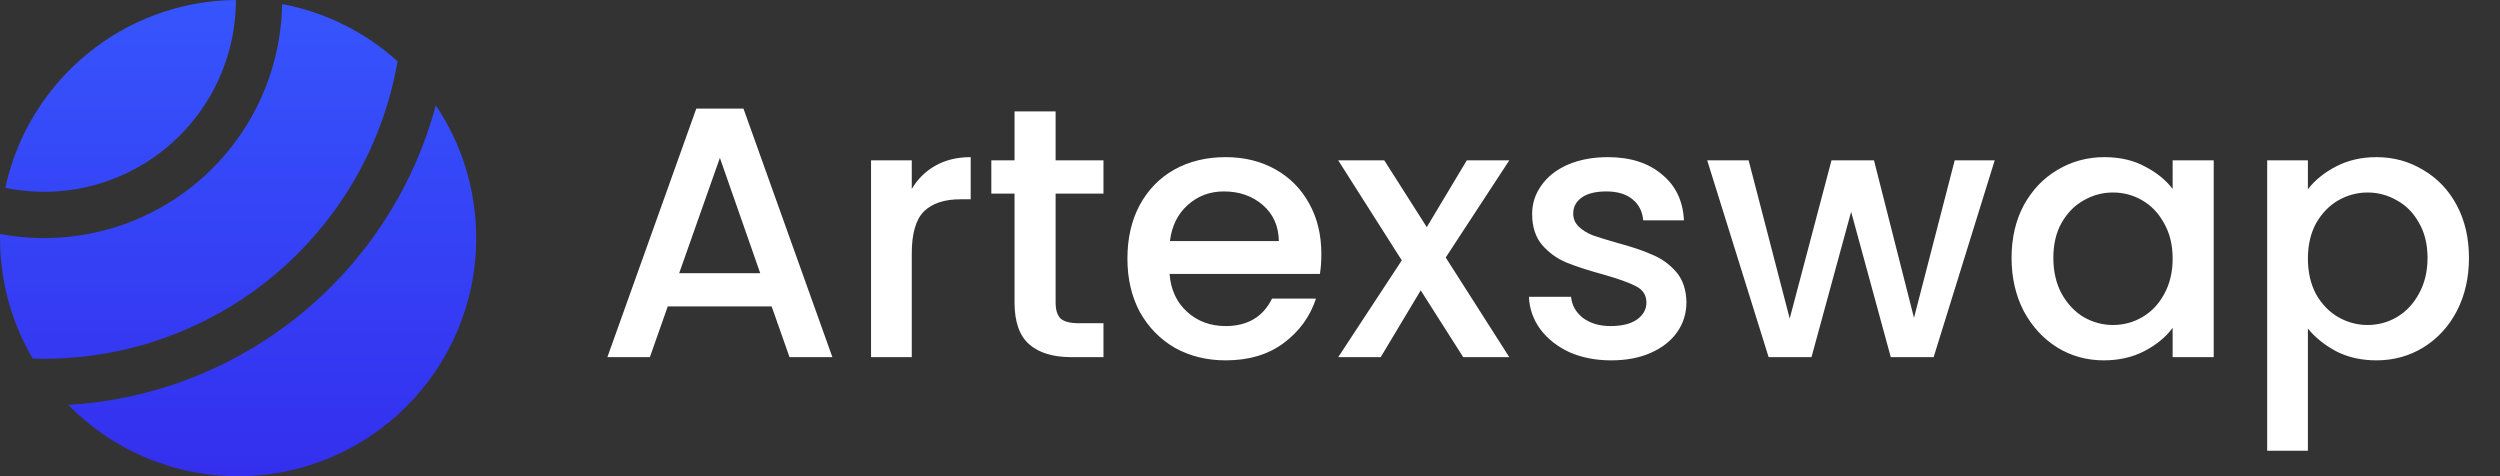<svg width="126" height="24" viewBox="0 0 126 24" fill="none" xmlns="http://www.w3.org/2000/svg">
<rect x="0" y="0" width="126" height="24" fill="#333333" stroke="none"/>
<path d="M38.892 15.444H33.654L32.754 18H30.612L35.094 5.472H37.47L41.952 18H39.792L38.892 15.444ZM38.316 13.77L36.282 7.956L34.23 13.77H38.316ZM45.953 9.522C46.253 9.018 46.649 8.628 47.141 8.352C47.645 8.064 48.239 7.92 48.923 7.92V10.044H48.401C47.597 10.044 46.985 10.248 46.565 10.656C46.157 11.064 45.953 11.772 45.953 12.78V18H43.901V8.082H45.953V9.522ZM53.203 9.756V15.246C53.203 15.618 53.287 15.888 53.455 16.056C53.635 16.212 53.935 16.29 54.355 16.29H55.615V18H53.995C53.071 18 52.363 17.784 51.871 17.352C51.379 16.92 51.133 16.218 51.133 15.246V9.756H49.963V8.082H51.133V5.616H53.203V8.082H55.615V9.756H53.203ZM66.596 12.798C66.596 13.17 66.572 13.506 66.524 13.806H58.946C59.006 14.598 59.3 15.234 59.828 15.714C60.356 16.194 61.004 16.434 61.772 16.434C62.876 16.434 63.656 15.972 64.112 15.048H66.326C66.026 15.96 65.48 16.71 64.688 17.298C63.908 17.874 62.936 18.162 61.772 18.162C60.824 18.162 59.972 17.952 59.216 17.532C58.472 17.1 57.884 16.5 57.452 15.732C57.032 14.952 56.822 14.052 56.822 13.032C56.822 12.012 57.026 11.118 57.434 10.35C57.854 9.57 58.436 8.97 59.18 8.55C59.936 8.13 60.8 7.92 61.772 7.92C62.708 7.92 63.542 8.124 64.274 8.532C65.006 8.94 65.576 9.516 65.984 10.26C66.392 10.992 66.596 11.838 66.596 12.798ZM64.454 12.15C64.442 11.394 64.172 10.788 63.644 10.332C63.116 9.876 62.462 9.648 61.682 9.648C60.974 9.648 60.368 9.876 59.864 10.332C59.36 10.776 59.06 11.382 58.964 12.15H64.454ZM72.864 12.978L76.068 18H73.746L71.604 14.634L69.588 18H67.446L70.65 13.122L67.446 8.082H69.768L71.91 11.448L73.926 8.082H76.068L72.864 12.978ZM81.198 18.162C80.418 18.162 79.716 18.024 79.092 17.748C78.48 17.46 77.994 17.076 77.634 16.596C77.274 16.104 77.082 15.558 77.058 14.958H79.182C79.218 15.378 79.416 15.732 79.776 16.02C80.148 16.296 80.61 16.434 81.162 16.434C81.738 16.434 82.182 16.326 82.494 16.11C82.818 15.882 82.98 15.594 82.98 15.246C82.98 14.874 82.8 14.598 82.44 14.418C82.092 14.238 81.534 14.04 80.766 13.824C80.022 13.62 79.416 13.422 78.948 13.23C78.48 13.038 78.072 12.744 77.724 12.348C77.388 11.952 77.22 11.43 77.22 10.782C77.22 10.254 77.376 9.774 77.688 9.342C78 8.898 78.444 8.55 79.02 8.298C79.608 8.046 80.28 7.92 81.036 7.92C82.164 7.92 83.07 8.208 83.754 8.784C84.45 9.348 84.822 10.122 84.87 11.106H82.818C82.782 10.662 82.602 10.308 82.278 10.044C81.954 9.78 81.516 9.648 80.964 9.648C80.424 9.648 80.01 9.75 79.722 9.954C79.434 10.158 79.29 10.428 79.29 10.764C79.29 11.028 79.386 11.25 79.578 11.43C79.77 11.61 80.004 11.754 80.28 11.862C80.556 11.958 80.964 12.084 81.504 12.24C82.224 12.432 82.812 12.63 83.268 12.834C83.736 13.026 84.138 13.314 84.474 13.698C84.81 14.082 84.984 14.592 84.996 15.228C84.996 15.792 84.84 16.296 84.528 16.74C84.216 17.184 83.772 17.532 83.196 17.784C82.632 18.036 81.966 18.162 81.198 18.162ZM100.533 8.082L97.455 18H95.295L93.297 10.674L91.299 18H89.139L86.043 8.082H88.131L90.201 16.056L92.307 8.082H94.449L96.465 16.02L98.517 8.082H100.533ZM101.383 12.996C101.383 12 101.587 11.118 101.995 10.35C102.415 9.582 102.979 8.988 103.687 8.568C104.407 8.136 105.199 7.92 106.063 7.92C106.843 7.92 107.521 8.076 108.097 8.388C108.685 8.688 109.153 9.066 109.501 9.522V8.082H111.571V18H109.501V16.524C109.153 16.992 108.679 17.382 108.079 17.694C107.479 18.006 106.795 18.162 106.027 18.162C105.175 18.162 104.395 17.946 103.687 17.514C102.979 17.07 102.415 16.458 101.995 15.678C101.587 14.886 101.383 13.992 101.383 12.996ZM109.501 13.032C109.501 12.348 109.357 11.754 109.069 11.25C108.793 10.746 108.427 10.362 107.971 10.098C107.515 9.834 107.023 9.702 106.495 9.702C105.967 9.702 105.475 9.834 105.019 10.098C104.563 10.35 104.191 10.728 103.903 11.232C103.627 11.724 103.489 12.312 103.489 12.996C103.489 13.68 103.627 14.28 103.903 14.796C104.191 15.312 104.563 15.708 105.019 15.984C105.487 16.248 105.979 16.38 106.495 16.38C107.023 16.38 107.515 16.248 107.971 15.984C108.427 15.72 108.793 15.336 109.069 14.832C109.357 14.316 109.501 13.716 109.501 13.032ZM116.318 9.54C116.666 9.084 117.14 8.7 117.74 8.388C118.34 8.076 119.018 7.92 119.774 7.92C120.638 7.92 121.424 8.136 122.132 8.568C122.852 8.988 123.416 9.582 123.824 10.35C124.232 11.118 124.436 12 124.436 12.996C124.436 13.992 124.232 14.886 123.824 15.678C123.416 16.458 122.852 17.07 122.132 17.514C121.424 17.946 120.638 18.162 119.774 18.162C119.018 18.162 118.346 18.012 117.758 17.712C117.17 17.4 116.69 17.016 116.318 16.56V22.716H114.266V8.082H116.318V9.54ZM122.348 12.996C122.348 12.312 122.204 11.724 121.916 11.232C121.64 10.728 121.268 10.35 120.8 10.098C120.344 9.834 119.852 9.702 119.324 9.702C118.808 9.702 118.316 9.834 117.848 10.098C117.392 10.362 117.02 10.746 116.732 11.25C116.456 11.754 116.318 12.348 116.318 13.032C116.318 13.716 116.456 14.316 116.732 14.832C117.02 15.336 117.392 15.72 117.848 15.984C118.316 16.248 118.808 16.38 119.324 16.38C119.852 16.38 120.344 16.248 120.8 15.984C121.268 15.708 121.64 15.312 121.916 14.796C122.204 14.28 122.348 13.68 122.348 12.996Z" fill="white"/>
<path fill-rule="evenodd" clip-rule="evenodd" d="M20.038 3.089C18.432 1.64 16.433 0.619 14.22 0.205C14.178 2.684 13.369 5.091 11.901 7.093C10.393 9.151 8.268 10.674 5.836 11.443C3.941 12.041 1.937 12.157 0.002 11.792C0.001 11.861 0 11.93 0 11.999C0 14.215 0.6 16.291 1.648 18.072C3.674 18.136 5.709 17.86 7.667 17.242C11.332 16.084 14.534 13.789 16.806 10.688C18.463 8.427 19.564 5.824 20.038 3.089ZM21.965 5.311C21.312 7.736 20.215 10.035 18.712 12.085C16.143 15.591 12.523 18.186 8.378 19.495C6.766 20.004 5.106 20.308 3.438 20.408C5.616 22.625 8.647 24 12 24C18.627 24 24 18.627 24 11.999C24 9.523 23.25 7.222 21.965 5.311ZM5.133 9.219C3.553 9.718 1.878 9.8 0.268 9.468C1.422 4.091 6.18 0.051 11.89 0C11.89 2.055 11.235 4.057 10.02 5.715C8.805 7.372 7.093 8.6 5.133 9.219Z" fill="url(#paint0_linear_17604_1948)"/>
<defs>
<linearGradient id="paint0_linear_17604_1948" x1="12" y1="0" x2="12" y2="24" gradientUnits="userSpaceOnUse">
<stop stop-color="#3655FD"/>
<stop offset="1" stop-color="#342FEE"/>
</linearGradient>
</defs>
</svg>
